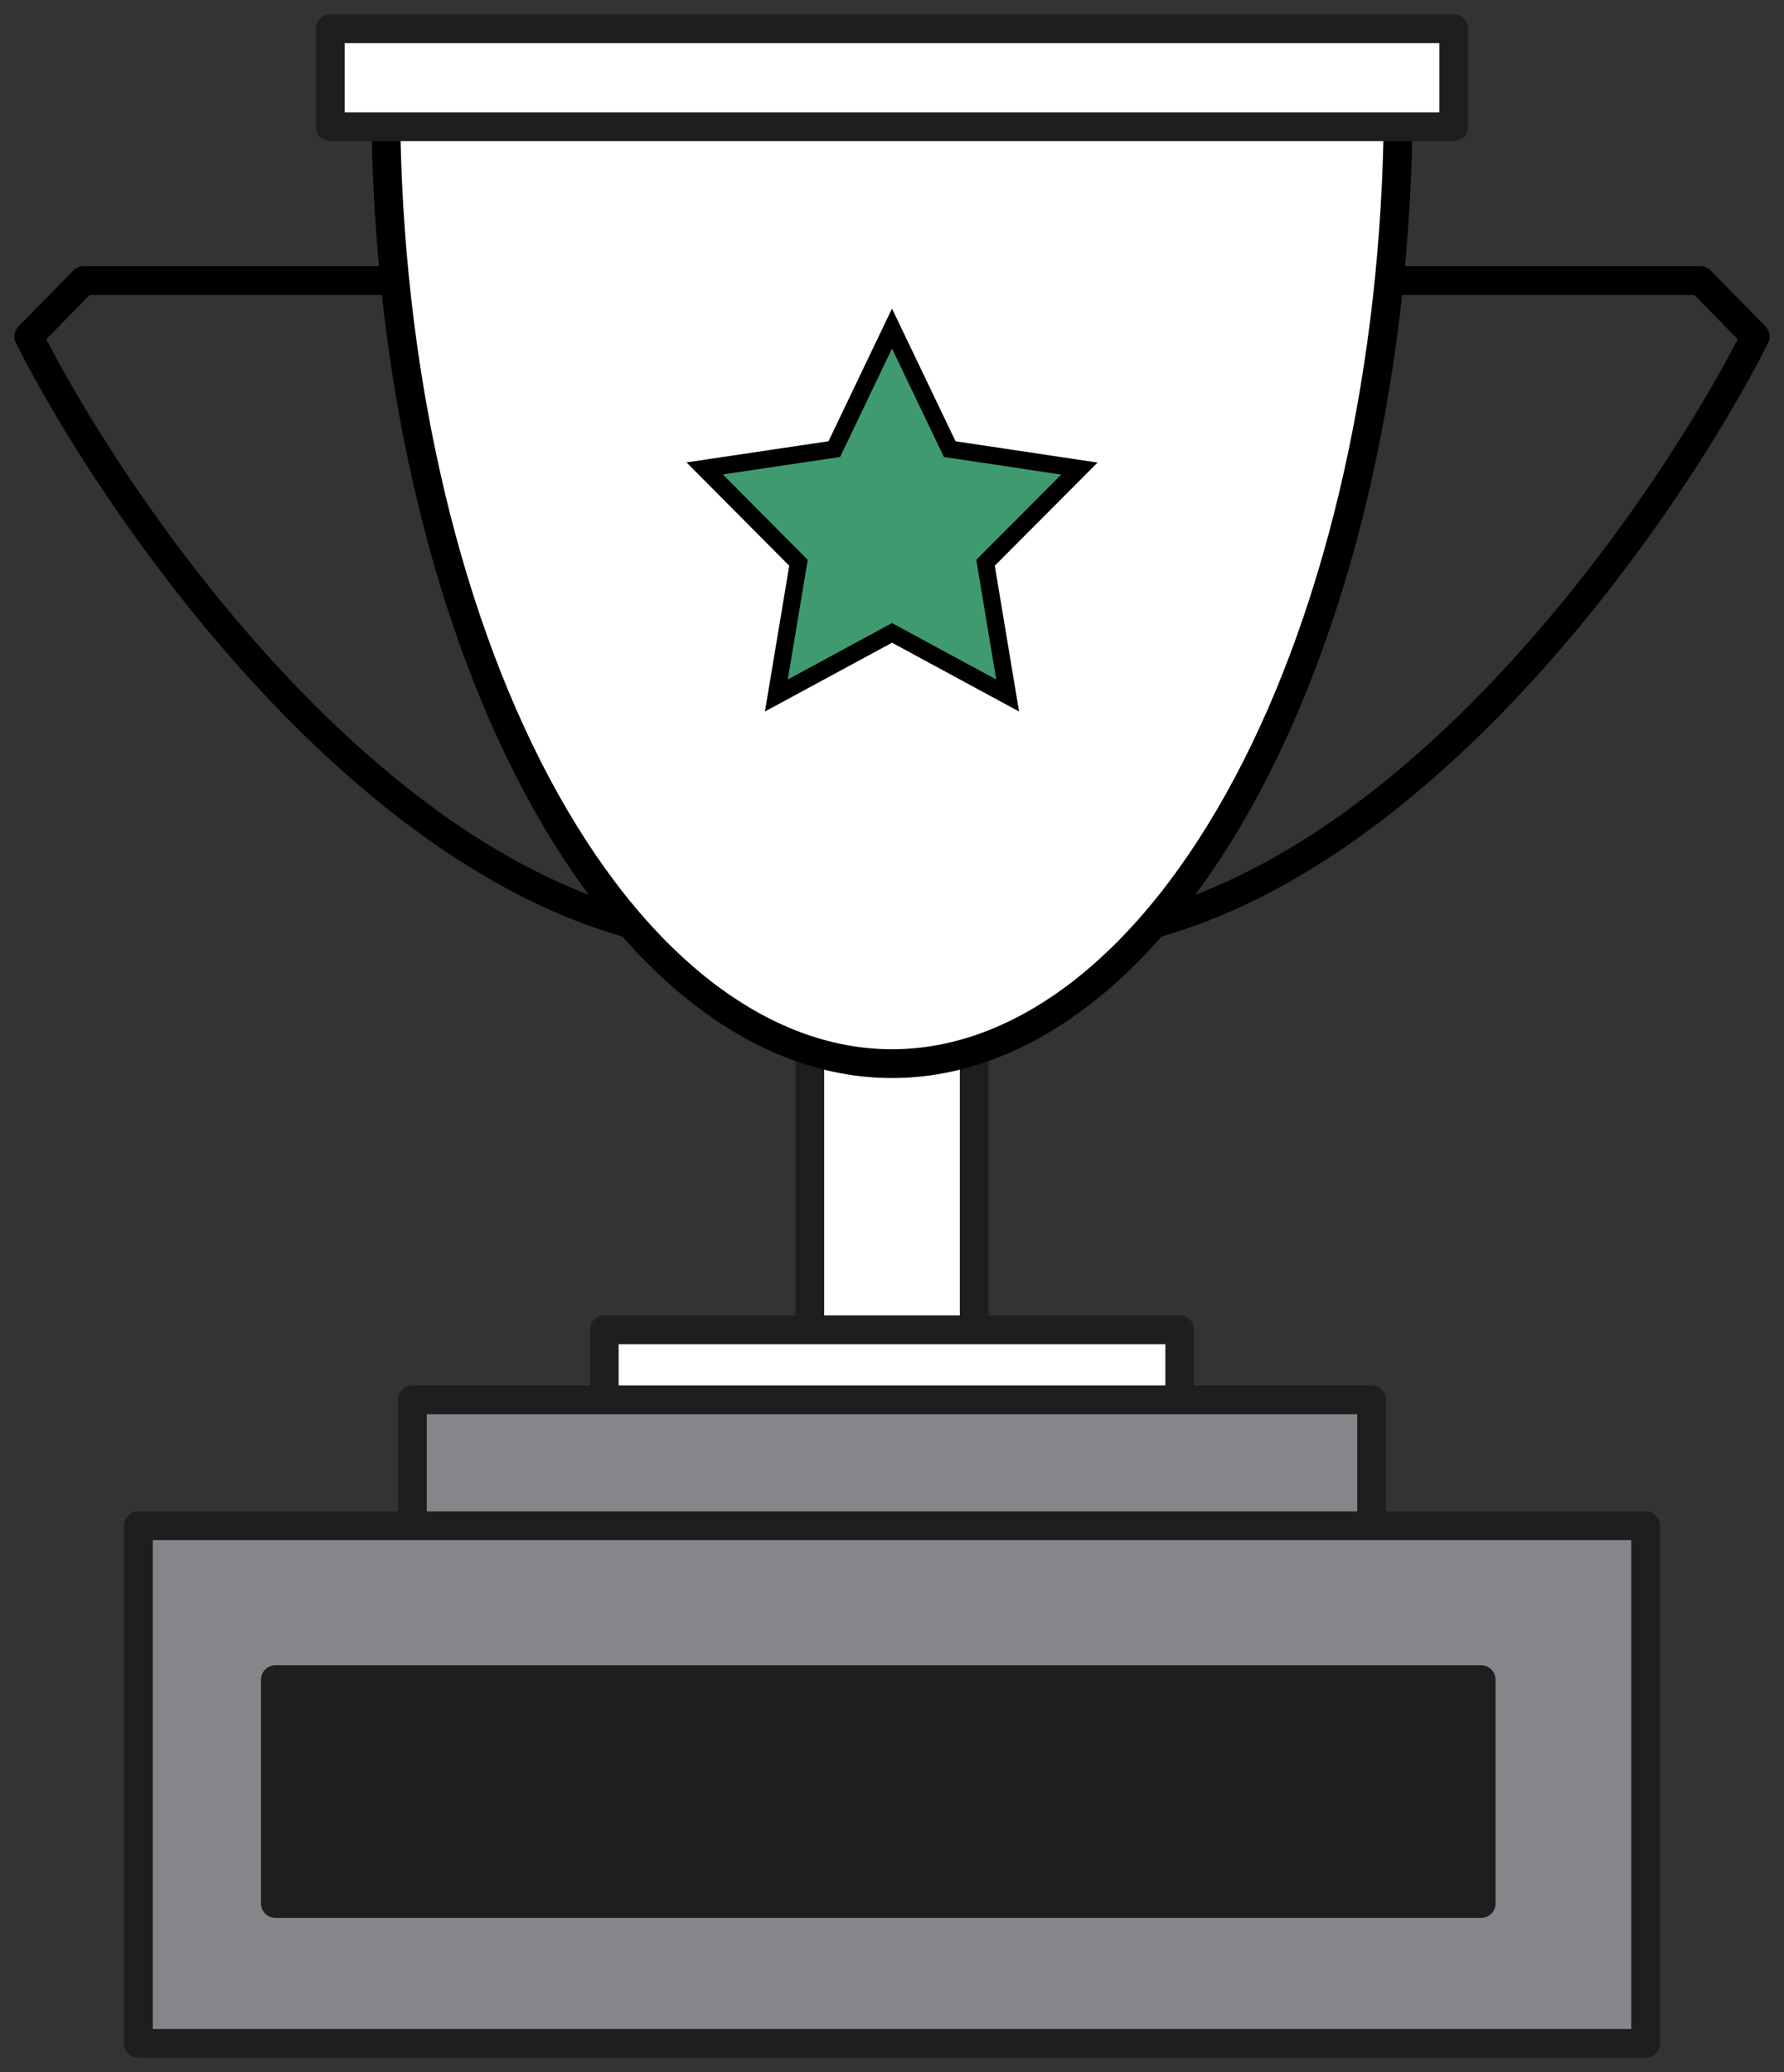<svg width="62" height="72" viewBox="0 0 62 72" fill="none" xmlns="http://www.w3.org/2000/svg">
<rect x="0" y="0" width="62" height="72" fill="#333333" stroke="none"/>
<path d="M13.381 9.75H2.905L1 11.694C3.857 17.366 12.047 29.389 21.952 32.111" stroke="black" stroke-linecap="round" stroke-linejoin="round"/>
<path d="M48.619 9.75H59.096L61 11.694C58.143 17.366 49.953 29.389 40.048 32.111" stroke="black" stroke-linecap="round" stroke-linejoin="round"/>
<path d="M28.143 35.028H33.857V46.208H41V49.125H21V46.208H28.143V35.028Z" fill="white"/>
<path d="M28.143 35.028H33.857V46.208H28.143V35.028ZM21 49.125H41V46.208H21V49.125Z" stroke="#1E1E1E" stroke-linecap="round" stroke-linejoin="round"/>
<path d="M48.593 3.931C48.524 12.712 46.638 21.081 43.353 27.257C39.998 33.566 35.53 36.958 31 36.958C26.47 36.958 22.001 33.566 18.646 27.257C15.361 21.081 13.475 12.712 13.406 3.931L48.593 3.931Z" fill="white" stroke="black"/>
<path d="M28.837 15.629L28.994 15.605L29.063 15.462L31 11.417L32.938 15.462L33.006 15.605L33.164 15.629L37.512 16.281L34.359 19.445L34.251 19.555L34.276 19.706L35.019 24.166L31.143 22.068L31 21.991L30.858 22.068L26.981 24.166L27.725 19.706L27.75 19.555L27.642 19.446L24.489 16.276L28.837 15.629Z" fill="#3F9A70" stroke="black" stroke-width="0.6"/>
<path d="M50.524 1H11.477V4.403H50.524V1Z" fill="white" stroke="#1E1E1E" stroke-linecap="round" stroke-linejoin="round"/>
<path d="M14.333 53.014V48.639H47.667V53.014H57.191V71H4.81V53.014H14.333Z" fill="#86868A"/>
<path d="M14.333 53.014V48.639H47.667V53.014M47.667 53.014H4.81V71H57.191V53.014H47.667Z" stroke="#1E1E1E" stroke-linecap="round" stroke-linejoin="round"/>
<path d="M51.476 58.361H9.571V66.139H51.476V58.361Z" fill="#1E1E1E" stroke="#1E1E1E" stroke-linecap="round" stroke-linejoin="round"/>
</svg>
